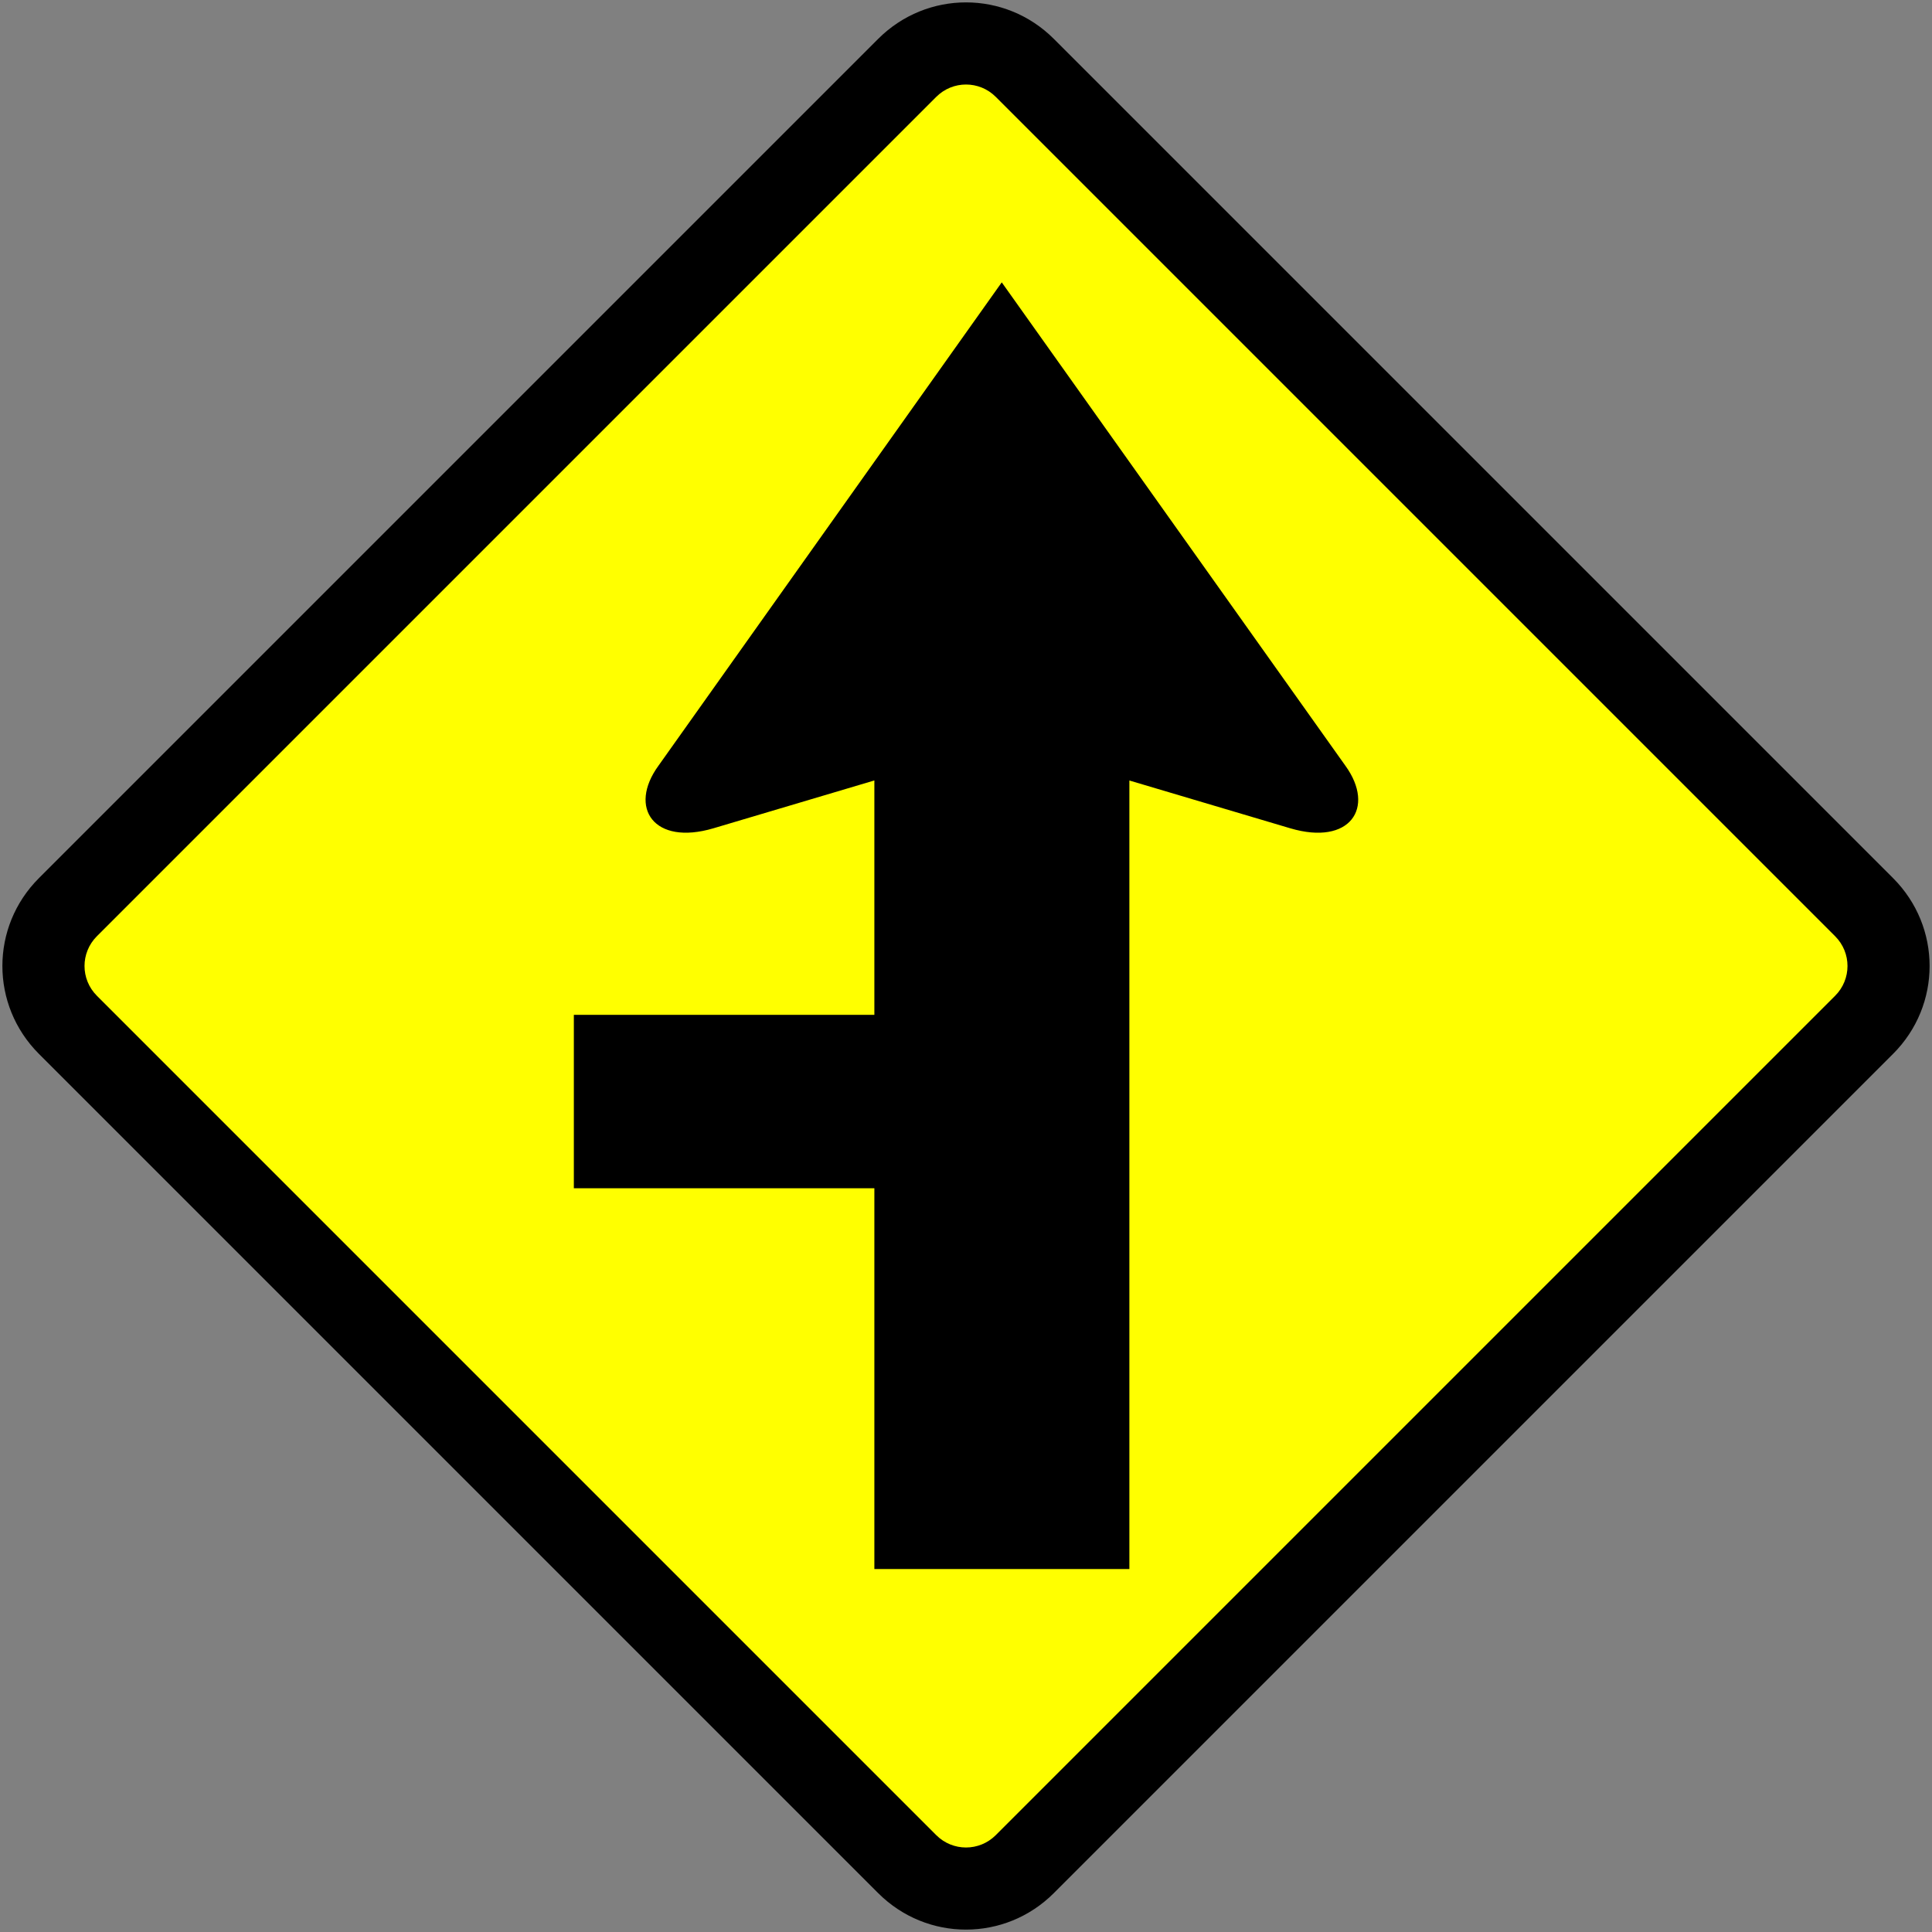 <?xml version="1.0" encoding="UTF-8" standalone="no"?>
<!-- Created with Inkscape (http://www.inkscape.org/) -->

<svg
   width="400.992"
   height="400.992"
   viewBox="0 0 106.096 106.096"
   version="1.1"
   id="svg556"
   inkscape:version="1.2.2 (732a01da63, 2022-12-09)"
   sodipodi:docname="Rambu_peringatan_4c2.svg"
   xmlns:inkscape="http://www.inkscape.org/namespaces/inkscape"
   xmlns:sodipodi="http://sodipodi.sourceforge.net/DTD/sodipodi-0.dtd"
   xmlns="http://www.w3.org/2000/svg"
   xmlns:svg="http://www.w3.org/2000/svg">
  <rect x="0" y="0" width="106.096" height="106.096" fill="#808080" stroke="none"/>
  <sodipodi:namedview
     id="namedview558"
     pagecolor="#ffffff"
     bordercolor="#000000"
     borderopacity="0.25"
     inkscape:showpageshadow="2"
     inkscape:pageopacity="0.0"
     inkscape:pagecheckerboard="0"
     inkscape:deskcolor="#d1d1d1"
     inkscape:document-units="px"
     showgrid="false"
     inkscape:zoom="1.4324916"
     inkscape:cx="349.39123"
     inkscape:cy="237.69773"
     inkscape:window-width="1920"
     inkscape:window-height="991"
     inkscape:window-x="-9"
     inkscape:window-y="-9"
     inkscape:window-maximized="1"
     inkscape:current-layer="g32270"
     showguides="true" />
  <defs
     id="defs553" />
  <g
     inkscape:label="Layer 1"
     inkscape:groupmode="layer"
     id="layer1"
     transform="translate(-76.677,-38.259)">
    <path
       id="path12091"
       style="fill-rule:evenodd;stroke:none;stroke-width:0.265;stroke-linecap:round;stroke-dasharray:none;stroke-opacity:1;paint-order:stroke fill markers"
       d="M 78.813,86.483 124.901,40.395 c 2.673,-2.673 6.976,-2.673 9.648,-5e-6 l 46.088,46.088 c 2.673,2.673 2.673,6.976 0,9.648 l -46.088,46.088 c -2.673,2.673 -6.976,2.673 -9.648,0 L 78.813,96.131 c -2.673,-2.673 -2.673,-6.976 0,-9.648 z" />
    <g
       fill="#000000"
       fill-opacity="1"
       id="g10771"
       transform="matrix(1.164,0,0,1.164,-222.96,-598.638)"
       style="fill:#0000ff" />
    <g
       id="g15367"
       transform="matrix(-1,0,0,1,461.904,20.515)" />
    <g
       id="g32270"
       transform="matrix(-1,0,0,1,259.45,0)">
      <g
         id="g31529"
         transform="matrix(2.673,0,0,2.673,-465.264,-212.394)" />
      <g
         id="g2277"
         transform="matrix(-1,0,0,1,259.45,0)" />
      <g
         id="g3847"
         transform="matrix(-1,0,0,1,259.45,0)" />
      <g
         id="g3933"
         transform="matrix(-1,0,0,1,259.45,0)">
        <path
           id="path12093"
           style="fill:#ffff00;fill-rule:evenodd;stroke-width:9.032;stroke-linecap:round;paint-order:stroke fill markers"
           d="m 81.998,89.672 46.092,-46.092 c 0.906,-0.906 2.365,-0.906 3.271,-5e-6 l 46.092,46.092 c 0.906,0.906 0.906,2.365 0,3.271 l -46.092,46.092 c -0.906,0.906 -2.365,0.906 -3.271,0 L 81.998,92.942 c -0.906,-0.906 -0.906,-2.365 0,-3.271 z" />
      </g>
      <g
         id="g3979"
         style="fill:#000000"
         transform="matrix(2.673,0,0,2.673,5.528,-137.844)">
        <path
           fill-rule="evenodd"
           fill="#000000"
           fill-opacity="1"
           d="m 54.52,86.731 h -6.174 v -4.815 l 3.307,0.983 c 1.222,0.362 1.756,-0.422 1.13,-1.284 l -7.054,-9.932 -7.061,9.932 c -0.623,0.863 -0.092,1.647 1.133,1.284 L 43.107,81.917 V 98.117 h 5.239 v -7.823 h 6.174 z m 0,0"
           id="path3643"
           style="fill:#000000;stroke-width:0.353" />
      </g>
    </g>
  </g>
</svg>
